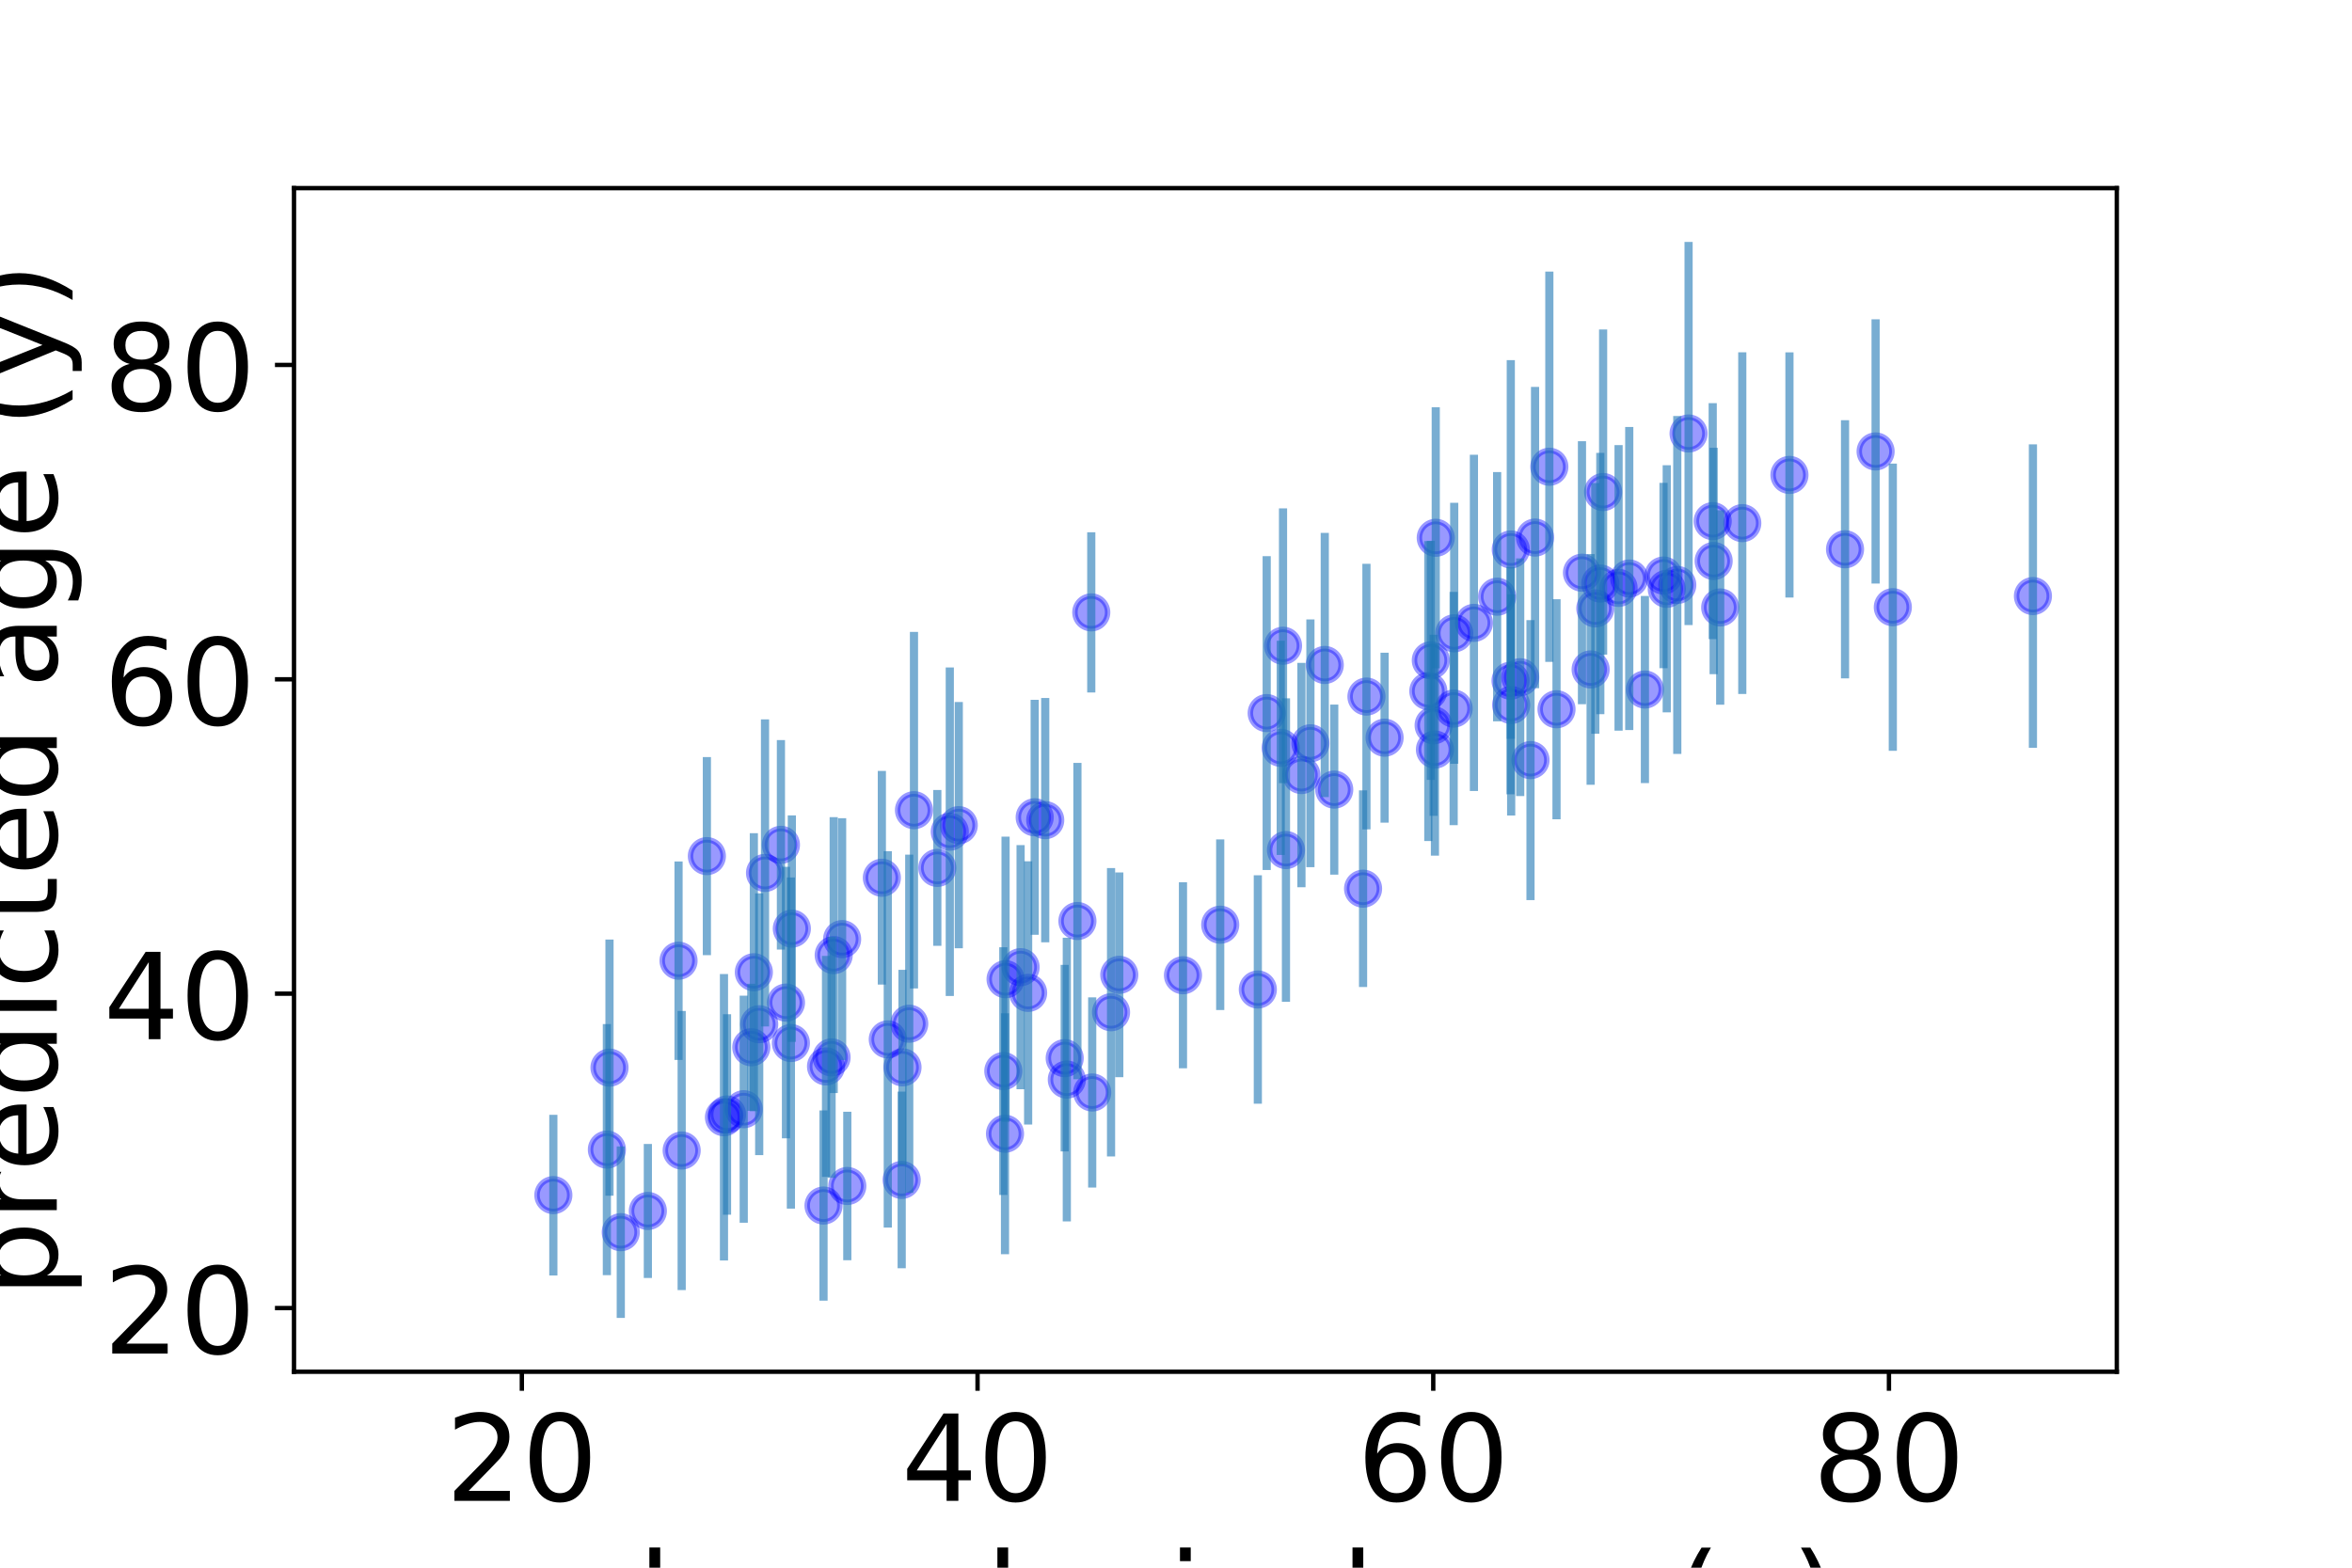 <?xml version="1.0" encoding="utf-8" standalone="no"?>
<!DOCTYPE svg PUBLIC "-//W3C//DTD SVG 1.1//EN"
  "http://www.w3.org/Graphics/SVG/1.1/DTD/svg11.dtd">
<!-- Created with matplotlib (https://matplotlib.org/) -->
<svg height="288pt" version="1.1" viewBox="0 0 432 288" width="432pt" xmlns="http://www.w3.org/2000/svg" xmlns:xlink="http://www.w3.org/1999/xlink">
 <defs>
  <style type="text/css">
*{stroke-linecap:butt;stroke-linejoin:round;}
  </style>
 </defs>
 <g id="figure_1">
  <g id="patch_1">
   <path d="M 0 288 
L 432 288 
L 432 0 
L 0 0 
z
" style="fill:#ffffff;"/>
  </g>
  <g id="axes_1">
   <g id="patch_2">
    <path d="M 54 252 
L 388.8 252 
L 388.8 34.56 
L 54 34.56 
z
" style="fill:#ffffff;"/>
   </g>
   <g id="PathCollection_1">
    <defs>
     <path d="M 0 3 
C 0.796 3 1.559 2.684 2.121 2.121 
C 2.684 1.559 3 0.796 3 0 
C 3 -0.796 2.684 -1.559 2.121 -2.121 
C 1.559 -2.684 0.796 -3 0 -3 
C -0.796 -3 -1.559 -2.684 -2.121 -2.121 
C -2.684 -1.559 -3 -0.796 -3 0 
C -3 0.796 -2.684 1.559 -2.121 2.121 
C -1.559 2.684 -0.796 3 0 3 
z
" id="m2557f4e210" style="stroke:#0000ff;stroke-opacity:0.4;"/>
    </defs>
    <g clip-path="url(#pfa2b921f32)">
     <use style="fill:#0000ff;fill-opacity:0.4;stroke:#0000ff;stroke-opacity:0.4;" x="299.251" xlink:href="#m2557f4e210" y="106.279"/>
     <use style="fill:#0000ff;fill-opacity:0.4;stroke:#0000ff;stroke-opacity:0.4;" x="145.44" xlink:href="#m2557f4e210" y="170.599"/>
     <use style="fill:#0000ff;fill-opacity:0.4;stroke:#0000ff;stroke-opacity:0.4;" x="293.934" xlink:href="#m2557f4e210" y="107.201"/>
     <use style="fill:#0000ff;fill-opacity:0.4;stroke:#0000ff;stroke-opacity:0.4;" x="111.467" xlink:href="#m2557f4e210" y="211.194"/>
     <use style="fill:#0000ff;fill-opacity:0.4;stroke:#0000ff;stroke-opacity:0.4;" x="133.535" xlink:href="#m2557f4e210" y="204.742"/>
     <use style="fill:#0000ff;fill-opacity:0.4;stroke:#0000ff;stroke-opacity:0.4;" x="155.626" xlink:href="#m2557f4e210" y="217.877"/>
     <use style="fill:#0000ff;fill-opacity:0.4;stroke:#0000ff;stroke-opacity:0.4;" x="263.708" xlink:href="#m2557f4e210" y="98.796"/>
     <use style="fill:#0000ff;fill-opacity:0.4;stroke:#0000ff;stroke-opacity:0.4;" x="172.16" xlink:href="#m2557f4e210" y="159.442"/>
     <use style="fill:#0000ff;fill-opacity:0.4;stroke:#0000ff;stroke-opacity:0.4;" x="292.158" xlink:href="#m2557f4e210" y="122.983"/>
     <use style="fill:#0000ff;fill-opacity:0.4;stroke:#0000ff;stroke-opacity:0.4;" x="232.657" xlink:href="#m2557f4e210" y="131.002"/>
     <use style="fill:#0000ff;fill-opacity:0.4;stroke:#0000ff;stroke-opacity:0.4;" x="231.03" xlink:href="#m2557f4e210" y="181.781"/>
     <use style="fill:#0000ff;fill-opacity:0.4;stroke:#0000ff;stroke-opacity:0.4;" x="151.719" xlink:href="#m2557f4e210" y="195.907"/>
     <use style="fill:#0000ff;fill-opacity:0.4;stroke:#0000ff;stroke-opacity:0.4;" x="274.983" xlink:href="#m2557f4e210" y="109.62"/>
     <use style="fill:#0000ff;fill-opacity:0.4;stroke:#0000ff;stroke-opacity:0.4;" x="328.675" xlink:href="#m2557f4e210" y="87.25"/>
     <use style="fill:#0000ff;fill-opacity:0.4;stroke:#0000ff;stroke-opacity:0.4;" x="190.045" xlink:href="#m2557f4e210" y="150.146"/>
     <use style="fill:#0000ff;fill-opacity:0.4;stroke:#0000ff;stroke-opacity:0.4;" x="200.61" xlink:href="#m2557f4e210" y="200.7"/>
     <use style="fill:#0000ff;fill-opacity:0.4;stroke:#0000ff;stroke-opacity:0.4;" x="176.101" xlink:href="#m2557f4e210" y="151.589"/>
     <use style="fill:#0000ff;fill-opacity:0.4;stroke:#0000ff;stroke-opacity:0.4;" x="187.456" xlink:href="#m2557f4e210" y="177.677"/>
     <use style="fill:#0000ff;fill-opacity:0.4;stroke:#0000ff;stroke-opacity:0.4;" x="125.205" xlink:href="#m2557f4e210" y="211.362"/>
     <use style="fill:#0000ff;fill-opacity:0.4;stroke:#0000ff;stroke-opacity:0.4;" x="297.291" xlink:href="#m2557f4e210" y="108"/>
     <use style="fill:#0000ff;fill-opacity:0.4;stroke:#0000ff;stroke-opacity:0.4;" x="314.753" xlink:href="#m2557f4e210" y="103.06"/>
     <use style="fill:#0000ff;fill-opacity:0.4;stroke:#0000ff;stroke-opacity:0.4;" x="285.891" xlink:href="#m2557f4e210" y="130.297"/>
     <use style="fill:#0000ff;fill-opacity:0.4;stroke:#0000ff;stroke-opacity:0.4;" x="262.345" xlink:href="#m2557f4e210" y="126.96"/>
     <use style="fill:#0000ff;fill-opacity:0.4;stroke:#0000ff;stroke-opacity:0.4;" x="132.974" xlink:href="#m2557f4e210" y="205.252"/>
     <use style="fill:#0000ff;fill-opacity:0.4;stroke:#0000ff;stroke-opacity:0.4;" x="284.573" xlink:href="#m2557f4e210" y="85.745"/>
     <use style="fill:#0000ff;fill-opacity:0.4;stroke:#0000ff;stroke-opacity:0.4;" x="138.462" xlink:href="#m2557f4e210" y="178.61"/>
     <use style="fill:#0000ff;fill-opacity:0.4;stroke:#0000ff;stroke-opacity:0.4;" x="111.948" xlink:href="#m2557f4e210" y="196.135"/>
     <use style="fill:#0000ff;fill-opacity:0.4;stroke:#0000ff;stroke-opacity:0.4;" x="277.446" xlink:href="#m2557f4e210" y="125.052"/>
     <use style="fill:#0000ff;fill-opacity:0.4;stroke:#0000ff;stroke-opacity:0.4;" x="188.842" xlink:href="#m2557f4e210" y="182.404"/>
     <use style="fill:#0000ff;fill-opacity:0.4;stroke:#0000ff;stroke-opacity:0.4;" x="279.222" xlink:href="#m2557f4e210" y="124.416"/>
     <use style="fill:#0000ff;fill-opacity:0.4;stroke:#0000ff;stroke-opacity:0.4;" x="114.022" xlink:href="#m2557f4e210" y="226.365"/>
     <use style="fill:#0000ff;fill-opacity:0.4;stroke:#0000ff;stroke-opacity:0.4;" x="263.559" xlink:href="#m2557f4e210" y="137.703"/>
     <use style="fill:#0000ff;fill-opacity:0.4;stroke:#0000ff;stroke-opacity:0.4;" x="205.582" xlink:href="#m2557f4e210" y="179.088"/>
     <use style="fill:#0000ff;fill-opacity:0.4;stroke:#0000ff;stroke-opacity:0.4;" x="315.956" xlink:href="#m2557f4e210" y="111.596"/>
     <use style="fill:#0000ff;fill-opacity:0.4;stroke:#0000ff;stroke-opacity:0.4;" x="184.282" xlink:href="#m2557f4e210" y="196.769"/>
     <use style="fill:#0000ff;fill-opacity:0.4;stroke:#0000ff;stroke-opacity:0.4;" x="239.039" xlink:href="#m2557f4e210" y="142.385"/>
     <use style="fill:#0000ff;fill-opacity:0.4;stroke:#0000ff;stroke-opacity:0.4;" x="165.617" xlink:href="#m2557f4e210" y="216.768"/>
     <use style="fill:#0000ff;fill-opacity:0.4;stroke:#0000ff;stroke-opacity:0.4;" x="143.435" xlink:href="#m2557f4e210" y="155.205"/>
     <use style="fill:#0000ff;fill-opacity:0.4;stroke:#0000ff;stroke-opacity:0.4;" x="344.498" xlink:href="#m2557f4e210" y="82.933"/>
     <use style="fill:#0000ff;fill-opacity:0.4;stroke:#0000ff;stroke-opacity:0.4;" x="153.128" xlink:href="#m2557f4e210" y="175.462"/>
     <use style="fill:#0000ff;fill-opacity:0.4;stroke:#0000ff;stroke-opacity:0.4;" x="140.513" xlink:href="#m2557f4e210" y="160.366"/>
     <use style="fill:#0000ff;fill-opacity:0.4;stroke:#0000ff;stroke-opacity:0.4;" x="136.606" xlink:href="#m2557f4e210" y="203.772"/>
     <use style="fill:#0000ff;fill-opacity:0.4;stroke:#0000ff;stroke-opacity:0.4;" x="308.073" xlink:href="#m2557f4e210" y="107.462"/>
     <use style="fill:#0000ff;fill-opacity:0.4;stroke:#0000ff;stroke-opacity:0.4;" x="266.997" xlink:href="#m2557f4e210" y="130.169"/>
     <use style="fill:#0000ff;fill-opacity:0.4;stroke:#0000ff;stroke-opacity:0.4;" x="139.447" xlink:href="#m2557f4e210" y="188.161"/>
     <use style="fill:#0000ff;fill-opacity:0.4;stroke:#0000ff;stroke-opacity:0.4;" x="262.803" xlink:href="#m2557f4e210" y="121.31"/>
     <use style="fill:#0000ff;fill-opacity:0.4;stroke:#0000ff;stroke-opacity:0.4;" x="240.689" xlink:href="#m2557f4e210" y="136.55"/>
     <use style="fill:#0000ff;fill-opacity:0.4;stroke:#0000ff;stroke-opacity:0.4;" x="200.438" xlink:href="#m2557f4e210" y="112.499"/>
     <use style="fill:#0000ff;fill-opacity:0.4;stroke:#0000ff;stroke-opacity:0.4;" x="320.012" xlink:href="#m2557f4e210" y="96.103"/>
     <use style="fill:#0000ff;fill-opacity:0.4;stroke:#0000ff;stroke-opacity:0.4;" x="165.766" xlink:href="#m2557f4e210" y="196.083"/>
     <use style="fill:#0000ff;fill-opacity:0.4;stroke:#0000ff;stroke-opacity:0.4;" x="184.591" xlink:href="#m2557f4e210" y="208.282"/>
     <use style="fill:#0000ff;fill-opacity:0.4;stroke:#0000ff;stroke-opacity:0.4;" x="306.137" xlink:href="#m2557f4e210" y="108.171"/>
     <use style="fill:#0000ff;fill-opacity:0.4;stroke:#0000ff;stroke-opacity:0.4;" x="267.1" xlink:href="#m2557f4e210" y="116.343"/>
     <use style="fill:#0000ff;fill-opacity:0.4;stroke:#0000ff;stroke-opacity:0.4;" x="254.313" xlink:href="#m2557f4e210" y="135.52"/>
     <use style="fill:#0000ff;fill-opacity:0.4;stroke:#0000ff;stroke-opacity:0.4;" x="277.561" xlink:href="#m2557f4e210" y="129.512"/>
     <use style="fill:#0000ff;fill-opacity:0.4;stroke:#0000ff;stroke-opacity:0.4;" x="250.979" xlink:href="#m2557f4e210" y="127.967"/>
     <use style="fill:#0000ff;fill-opacity:0.4;stroke:#0000ff;stroke-opacity:0.4;" x="217.281" xlink:href="#m2557f4e210" y="179.162"/>
     <use style="fill:#0000ff;fill-opacity:0.4;stroke:#0000ff;stroke-opacity:0.4;" x="191.982" xlink:href="#m2557f4e210" y="150.669"/>
     <use style="fill:#0000ff;fill-opacity:0.4;stroke:#0000ff;stroke-opacity:0.4;" x="338.884" xlink:href="#m2557f4e210" y="100.908"/>
     <use style="fill:#0000ff;fill-opacity:0.4;stroke:#0000ff;stroke-opacity:0.4;" x="163.062" xlink:href="#m2557f4e210" y="190.946"/>
     <use style="fill:#0000ff;fill-opacity:0.4;stroke:#0000ff;stroke-opacity:0.4;" x="245.066" xlink:href="#m2557f4e210" y="145.057"/>
     <use style="fill:#0000ff;fill-opacity:0.4;stroke:#0000ff;stroke-opacity:0.4;" x="195.946" xlink:href="#m2557f4e210" y="198.33"/>
     <use style="fill:#0000ff;fill-opacity:0.4;stroke:#0000ff;stroke-opacity:0.4;" x="124.632" xlink:href="#m2557f4e210" y="176.493"/>
     <use style="fill:#0000ff;fill-opacity:0.4;stroke:#0000ff;stroke-opacity:0.4;" x="174.451" xlink:href="#m2557f4e210" y="152.791"/>
     <use style="fill:#0000ff;fill-opacity:0.4;stroke:#0000ff;stroke-opacity:0.4;" x="235.235" xlink:href="#m2557f4e210" y="137.386"/>
     <use style="fill:#0000ff;fill-opacity:0.4;stroke:#0000ff;stroke-opacity:0.4;" x="167.004" xlink:href="#m2557f4e210" y="188.067"/>
     <use style="fill:#0000ff;fill-opacity:0.4;stroke:#0000ff;stroke-opacity:0.4;" x="161.974" xlink:href="#m2557f4e210" y="161.251"/>
     <use style="fill:#0000ff;fill-opacity:0.4;stroke:#0000ff;stroke-opacity:0.4;" x="101.636" xlink:href="#m2557f4e210" y="219.554"/>
     <use style="fill:#0000ff;fill-opacity:0.4;stroke:#0000ff;stroke-opacity:0.4;" x="195.557" xlink:href="#m2557f4e210" y="194.39"/>
     <use style="fill:#0000ff;fill-opacity:0.4;stroke:#0000ff;stroke-opacity:0.4;" x="118.995" xlink:href="#m2557f4e210" y="222.467"/>
     <use style="fill:#0000ff;fill-opacity:0.4;stroke:#0000ff;stroke-opacity:0.4;" x="281.113" xlink:href="#m2557f4e210" y="139.638"/>
     <use style="fill:#0000ff;fill-opacity:0.4;stroke:#0000ff;stroke-opacity:0.4;" x="129.834" xlink:href="#m2557f4e210" y="157.277"/>
     <use style="fill:#0000ff;fill-opacity:0.4;stroke:#0000ff;stroke-opacity:0.4;" x="302.127" xlink:href="#m2557f4e210" y="126.673"/>
     <use style="fill:#0000ff;fill-opacity:0.4;stroke:#0000ff;stroke-opacity:0.4;" x="243.325" xlink:href="#m2557f4e210" y="122.16"/>
     <use style="fill:#0000ff;fill-opacity:0.4;stroke:#0000ff;stroke-opacity:0.4;" x="204.07" xlink:href="#m2557f4e210" y="185.957"/>
     <use style="fill:#0000ff;fill-opacity:0.4;stroke:#0000ff;stroke-opacity:0.4;" x="314.581" xlink:href="#m2557f4e210" y="95.738"/>
     <use style="fill:#0000ff;fill-opacity:0.4;stroke:#0000ff;stroke-opacity:0.4;" x="152.739" xlink:href="#m2557f4e210" y="194.255"/>
     <use style="fill:#0000ff;fill-opacity:0.4;stroke:#0000ff;stroke-opacity:0.4;" x="310.147" xlink:href="#m2557f4e210" y="79.636"/>
     <use style="fill:#0000ff;fill-opacity:0.4;stroke:#0000ff;stroke-opacity:0.4;" x="151.26" xlink:href="#m2557f4e210" y="221.473"/>
     <use style="fill:#0000ff;fill-opacity:0.4;stroke:#0000ff;stroke-opacity:0.4;" x="154.675" xlink:href="#m2557f4e210" y="172.525"/>
     <use style="fill:#0000ff;fill-opacity:0.4;stroke:#0000ff;stroke-opacity:0.4;" x="373.395" xlink:href="#m2557f4e210" y="109.502"/>
     <use style="fill:#0000ff;fill-opacity:0.4;stroke:#0000ff;stroke-opacity:0.4;" x="144.363" xlink:href="#m2557f4e210" y="184.187"/>
     <use style="fill:#0000ff;fill-opacity:0.4;stroke:#0000ff;stroke-opacity:0.4;" x="184.695" xlink:href="#m2557f4e210" y="179.89"/>
     <use style="fill:#0000ff;fill-opacity:0.4;stroke:#0000ff;stroke-opacity:0.4;" x="145.268" xlink:href="#m2557f4e210" y="191.614"/>
     <use style="fill:#0000ff;fill-opacity:0.4;stroke:#0000ff;stroke-opacity:0.4;" x="197.894" xlink:href="#m2557f4e210" y="169.202"/>
     <use style="fill:#0000ff;fill-opacity:0.4;stroke:#0000ff;stroke-opacity:0.4;" x="137.992" xlink:href="#m2557f4e210" y="192.392"/>
     <use style="fill:#0000ff;fill-opacity:0.4;stroke:#0000ff;stroke-opacity:0.4;" x="167.874" xlink:href="#m2557f4e210" y="148.839"/>
     <use style="fill:#0000ff;fill-opacity:0.4;stroke:#0000ff;stroke-opacity:0.4;" x="290.566" xlink:href="#m2557f4e210" y="105.214"/>
     <use style="fill:#0000ff;fill-opacity:0.4;stroke:#0000ff;stroke-opacity:0.4;" x="224.121" xlink:href="#m2557f4e210" y="169.878"/>
     <use style="fill:#0000ff;fill-opacity:0.4;stroke:#0000ff;stroke-opacity:0.4;" x="277.492" xlink:href="#m2557f4e210" y="100.944"/>
     <use style="fill:#0000ff;fill-opacity:0.4;stroke:#0000ff;stroke-opacity:0.4;" x="235.659" xlink:href="#m2557f4e210" y="118.629"/>
     <use style="fill:#0000ff;fill-opacity:0.4;stroke:#0000ff;stroke-opacity:0.4;" x="281.949" xlink:href="#m2557f4e210" y="98.757"/>
     <use style="fill:#0000ff;fill-opacity:0.4;stroke:#0000ff;stroke-opacity:0.4;" x="270.721" xlink:href="#m2557f4e210" y="114.428"/>
     <use style="fill:#0000ff;fill-opacity:0.4;stroke:#0000ff;stroke-opacity:0.4;" x="263.319" xlink:href="#m2557f4e210" y="133.242"/>
     <use style="fill:#0000ff;fill-opacity:0.4;stroke:#0000ff;stroke-opacity:0.4;" x="250.36" xlink:href="#m2557f4e210" y="163.258"/>
     <use style="fill:#0000ff;fill-opacity:0.4;stroke:#0000ff;stroke-opacity:0.4;" x="305.541" xlink:href="#m2557f4e210" y="105.733"/>
     <use style="fill:#0000ff;fill-opacity:0.4;stroke:#0000ff;stroke-opacity:0.4;" x="294.45" xlink:href="#m2557f4e210" y="90.392"/>
     <use style="fill:#0000ff;fill-opacity:0.4;stroke:#0000ff;stroke-opacity:0.4;" x="347.66" xlink:href="#m2557f4e210" y="111.549"/>
     <use style="fill:#0000ff;fill-opacity:0.4;stroke:#0000ff;stroke-opacity:0.4;" x="236.198" xlink:href="#m2557f4e210" y="156.164"/>
     <use style="fill:#0000ff;fill-opacity:0.4;stroke:#0000ff;stroke-opacity:0.4;" x="293.018" xlink:href="#m2557f4e210" y="111.77"/>
    </g>
   </g>
   <g id="matplotlib.axis_1">
    <g id="xtick_1">
     <g id="line2d_1">
      <defs>
       <path d="M 0 0 
L 0 3.5 
" id="ma2d2208d4f" style="stroke:#000000;stroke-width:0.8;"/>
      </defs>
      <g>
       <use style="stroke:#000000;stroke-width:0.8;" x="95.85" xlink:href="#ma2d2208d4f" y="252"/>
      </g>
     </g>
     <g id="text_1">
      <!-- 20 -->
      <defs>
       <path d="M 19.188 8.297 
L 53.609 8.297 
L 53.609 0 
L 7.328 0 
L 7.328 8.297 
Q 12.938 14.109 22.625 23.891 
Q 32.328 33.688 34.812 36.531 
Q 39.547 41.844 41.422 45.531 
Q 43.312 49.219 43.312 52.781 
Q 43.312 58.594 39.234 62.25 
Q 35.156 65.922 28.609 65.922 
Q 23.969 65.922 18.812 64.312 
Q 13.672 62.703 7.812 59.422 
L 7.812 69.391 
Q 13.766 71.781 18.938 73 
Q 24.125 74.219 28.422 74.219 
Q 39.75 74.219 46.484 68.547 
Q 53.219 62.891 53.219 53.422 
Q 53.219 48.922 51.531 44.891 
Q 49.859 40.875 45.406 35.406 
Q 44.188 33.984 37.641 27.219 
Q 31.109 20.453 19.188 8.297 
z
" id="DejaVuSans-50"/>
       <path d="M 31.781 66.406 
Q 24.172 66.406 20.328 58.906 
Q 16.5 51.422 16.5 36.375 
Q 16.5 21.391 20.328 13.891 
Q 24.172 6.391 31.781 6.391 
Q 39.453 6.391 43.281 13.891 
Q 47.125 21.391 47.125 36.375 
Q 47.125 51.422 43.281 58.906 
Q 39.453 66.406 31.781 66.406 
z
M 31.781 74.219 
Q 44.047 74.219 50.516 64.516 
Q 56.984 54.828 56.984 36.375 
Q 56.984 17.969 50.516 8.266 
Q 44.047 -1.422 31.781 -1.422 
Q 19.531 -1.422 13.062 8.266 
Q 6.594 17.969 6.594 36.375 
Q 6.594 54.828 13.062 64.516 
Q 19.531 74.219 31.781 74.219 
z
" id="DejaVuSans-48"/>
      </defs>
      <g transform="translate(81.853 275.717)scale(0.22 -0.22)">
       <use xlink:href="#DejaVuSans-50"/>
       <use x="63.623" xlink:href="#DejaVuSans-48"/>
      </g>
     </g>
    </g>
    <g id="xtick_2">
     <g id="line2d_2">
      <g>
       <use style="stroke:#000000;stroke-width:0.8;" x="179.55" xlink:href="#ma2d2208d4f" y="252"/>
      </g>
     </g>
     <g id="text_2">
      <!-- 40 -->
      <defs>
       <path d="M 37.797 64.312 
L 12.891 25.391 
L 37.797 25.391 
z
M 35.203 72.906 
L 47.609 72.906 
L 47.609 25.391 
L 58.016 25.391 
L 58.016 17.188 
L 47.609 17.188 
L 47.609 0 
L 37.797 0 
L 37.797 17.188 
L 4.891 17.188 
L 4.891 26.703 
z
" id="DejaVuSans-52"/>
      </defs>
      <g transform="translate(165.553 275.717)scale(0.22 -0.22)">
       <use xlink:href="#DejaVuSans-52"/>
       <use x="63.623" xlink:href="#DejaVuSans-48"/>
      </g>
     </g>
    </g>
    <g id="xtick_3">
     <g id="line2d_3">
      <g>
       <use style="stroke:#000000;stroke-width:0.8;" x="263.25" xlink:href="#ma2d2208d4f" y="252"/>
      </g>
     </g>
     <g id="text_3">
      <!-- 60 -->
      <defs>
       <path d="M 33.016 40.375 
Q 26.375 40.375 22.484 35.828 
Q 18.609 31.297 18.609 23.391 
Q 18.609 15.531 22.484 10.953 
Q 26.375 6.391 33.016 6.391 
Q 39.656 6.391 43.531 10.953 
Q 47.406 15.531 47.406 23.391 
Q 47.406 31.297 43.531 35.828 
Q 39.656 40.375 33.016 40.375 
z
M 52.594 71.297 
L 52.594 62.312 
Q 48.875 64.062 45.094 64.984 
Q 41.312 65.922 37.594 65.922 
Q 27.828 65.922 22.672 59.328 
Q 17.531 52.734 16.797 39.406 
Q 19.672 43.656 24.016 45.922 
Q 28.375 48.188 33.594 48.188 
Q 44.578 48.188 50.953 41.516 
Q 57.328 34.859 57.328 23.391 
Q 57.328 12.156 50.688 5.359 
Q 44.047 -1.422 33.016 -1.422 
Q 20.359 -1.422 13.672 8.266 
Q 6.984 17.969 6.984 36.375 
Q 6.984 53.656 15.188 63.938 
Q 23.391 74.219 37.203 74.219 
Q 40.922 74.219 44.703 73.484 
Q 48.484 72.75 52.594 71.297 
z
" id="DejaVuSans-54"/>
      </defs>
      <g transform="translate(249.252 275.717)scale(0.22 -0.22)">
       <use xlink:href="#DejaVuSans-54"/>
       <use x="63.623" xlink:href="#DejaVuSans-48"/>
      </g>
     </g>
    </g>
    <g id="xtick_4">
     <g id="line2d_4">
      <g>
       <use style="stroke:#000000;stroke-width:0.8;" x="346.95" xlink:href="#ma2d2208d4f" y="252"/>
      </g>
     </g>
     <g id="text_4">
      <!-- 80 -->
      <defs>
       <path d="M 31.781 34.625 
Q 24.75 34.625 20.719 30.859 
Q 16.703 27.094 16.703 20.516 
Q 16.703 13.922 20.719 10.156 
Q 24.75 6.391 31.781 6.391 
Q 38.812 6.391 42.859 10.172 
Q 46.922 13.969 46.922 20.516 
Q 46.922 27.094 42.891 30.859 
Q 38.875 34.625 31.781 34.625 
z
M 21.922 38.812 
Q 15.578 40.375 12.031 44.719 
Q 8.5 49.078 8.5 55.328 
Q 8.5 64.062 14.719 69.141 
Q 20.953 74.219 31.781 74.219 
Q 42.672 74.219 48.875 69.141 
Q 55.078 64.062 55.078 55.328 
Q 55.078 49.078 51.531 44.719 
Q 48 40.375 41.703 38.812 
Q 48.828 37.156 52.797 32.312 
Q 56.781 27.484 56.781 20.516 
Q 56.781 9.906 50.312 4.234 
Q 43.844 -1.422 31.781 -1.422 
Q 19.734 -1.422 13.25 4.234 
Q 6.781 9.906 6.781 20.516 
Q 6.781 27.484 10.781 32.312 
Q 14.797 37.156 21.922 38.812 
z
M 18.312 54.391 
Q 18.312 48.734 21.844 45.562 
Q 25.391 42.391 31.781 42.391 
Q 38.141 42.391 41.719 45.562 
Q 45.312 48.734 45.312 54.391 
Q 45.312 60.062 41.719 63.234 
Q 38.141 66.406 31.781 66.406 
Q 25.391 66.406 21.844 63.234 
Q 18.312 60.062 18.312 54.391 
z
" id="DejaVuSans-56"/>
      </defs>
      <g transform="translate(332.952 275.717)scale(0.22 -0.22)">
       <use xlink:href="#DejaVuSans-56"/>
       <use x="63.623" xlink:href="#DejaVuSans-48"/>
      </g>
     </g>
    </g>
    <g id="text_5">
     <!-- chronological age (y) -->
     <defs>
      <path d="M 48.781 52.594 
L 48.781 44.188 
Q 44.969 46.297 41.141 47.344 
Q 37.312 48.391 33.406 48.391 
Q 24.656 48.391 19.812 42.844 
Q 14.984 37.312 14.984 27.297 
Q 14.984 17.281 19.812 11.734 
Q 24.656 6.203 33.406 6.203 
Q 37.312 6.203 41.141 7.25 
Q 44.969 8.297 48.781 10.406 
L 48.781 2.094 
Q 45.016 0.344 40.984 -0.531 
Q 36.969 -1.422 32.422 -1.422 
Q 20.062 -1.422 12.781 6.344 
Q 5.516 14.109 5.516 27.297 
Q 5.516 40.672 12.859 48.328 
Q 20.219 56 33.016 56 
Q 37.156 56 41.109 55.141 
Q 45.062 54.297 48.781 52.594 
z
" id="DejaVuSans-99"/>
      <path d="M 54.891 33.016 
L 54.891 0 
L 45.906 0 
L 45.906 32.719 
Q 45.906 40.484 42.875 44.328 
Q 39.844 48.188 33.797 48.188 
Q 26.516 48.188 22.312 43.547 
Q 18.109 38.922 18.109 30.906 
L 18.109 0 
L 9.078 0 
L 9.078 75.984 
L 18.109 75.984 
L 18.109 46.188 
Q 21.344 51.125 25.703 53.562 
Q 30.078 56 35.797 56 
Q 45.219 56 50.047 50.172 
Q 54.891 44.344 54.891 33.016 
z
" id="DejaVuSans-104"/>
      <path d="M 41.109 46.297 
Q 39.594 47.172 37.812 47.578 
Q 36.031 48 33.891 48 
Q 26.266 48 22.188 43.047 
Q 18.109 38.094 18.109 28.812 
L 18.109 0 
L 9.078 0 
L 9.078 54.688 
L 18.109 54.688 
L 18.109 46.188 
Q 20.953 51.172 25.484 53.578 
Q 30.031 56 36.531 56 
Q 37.453 56 38.578 55.875 
Q 39.703 55.766 41.062 55.516 
z
" id="DejaVuSans-114"/>
      <path d="M 30.609 48.391 
Q 23.391 48.391 19.188 42.75 
Q 14.984 37.109 14.984 27.297 
Q 14.984 17.484 19.156 11.844 
Q 23.344 6.203 30.609 6.203 
Q 37.797 6.203 41.984 11.859 
Q 46.188 17.531 46.188 27.297 
Q 46.188 37.016 41.984 42.703 
Q 37.797 48.391 30.609 48.391 
z
M 30.609 56 
Q 42.328 56 49.016 48.375 
Q 55.719 40.766 55.719 27.297 
Q 55.719 13.875 49.016 6.219 
Q 42.328 -1.422 30.609 -1.422 
Q 18.844 -1.422 12.172 6.219 
Q 5.516 13.875 5.516 27.297 
Q 5.516 40.766 12.172 48.375 
Q 18.844 56 30.609 56 
z
" id="DejaVuSans-111"/>
      <path d="M 54.891 33.016 
L 54.891 0 
L 45.906 0 
L 45.906 32.719 
Q 45.906 40.484 42.875 44.328 
Q 39.844 48.188 33.797 48.188 
Q 26.516 48.188 22.312 43.547 
Q 18.109 38.922 18.109 30.906 
L 18.109 0 
L 9.078 0 
L 9.078 54.688 
L 18.109 54.688 
L 18.109 46.188 
Q 21.344 51.125 25.703 53.562 
Q 30.078 56 35.797 56 
Q 45.219 56 50.047 50.172 
Q 54.891 44.344 54.891 33.016 
z
" id="DejaVuSans-110"/>
      <path d="M 9.422 75.984 
L 18.406 75.984 
L 18.406 0 
L 9.422 0 
z
" id="DejaVuSans-108"/>
      <path d="M 45.406 27.984 
Q 45.406 37.75 41.375 43.109 
Q 37.359 48.484 30.078 48.484 
Q 22.859 48.484 18.828 43.109 
Q 14.797 37.75 14.797 27.984 
Q 14.797 18.266 18.828 12.891 
Q 22.859 7.516 30.078 7.516 
Q 37.359 7.516 41.375 12.891 
Q 45.406 18.266 45.406 27.984 
z
M 54.391 6.781 
Q 54.391 -7.172 48.188 -13.984 
Q 42 -20.797 29.203 -20.797 
Q 24.469 -20.797 20.266 -20.094 
Q 16.062 -19.391 12.109 -17.922 
L 12.109 -9.188 
Q 16.062 -11.328 19.922 -12.344 
Q 23.781 -13.375 27.781 -13.375 
Q 36.625 -13.375 41.016 -8.766 
Q 45.406 -4.156 45.406 5.172 
L 45.406 9.625 
Q 42.625 4.781 38.281 2.391 
Q 33.938 0 27.875 0 
Q 17.828 0 11.672 7.656 
Q 5.516 15.328 5.516 27.984 
Q 5.516 40.672 11.672 48.328 
Q 17.828 56 27.875 56 
Q 33.938 56 38.281 53.609 
Q 42.625 51.219 45.406 46.391 
L 45.406 54.688 
L 54.391 54.688 
z
" id="DejaVuSans-103"/>
      <path d="M 9.422 54.688 
L 18.406 54.688 
L 18.406 0 
L 9.422 0 
z
M 9.422 75.984 
L 18.406 75.984 
L 18.406 64.594 
L 9.422 64.594 
z
" id="DejaVuSans-105"/>
      <path d="M 34.281 27.484 
Q 23.391 27.484 19.188 25 
Q 14.984 22.516 14.984 16.5 
Q 14.984 11.719 18.141 8.906 
Q 21.297 6.109 26.703 6.109 
Q 34.188 6.109 38.703 11.406 
Q 43.219 16.703 43.219 25.484 
L 43.219 27.484 
z
M 52.203 31.203 
L 52.203 0 
L 43.219 0 
L 43.219 8.297 
Q 40.141 3.328 35.547 0.953 
Q 30.953 -1.422 24.312 -1.422 
Q 15.922 -1.422 10.953 3.297 
Q 6 8.016 6 15.922 
Q 6 25.141 12.172 29.828 
Q 18.359 34.516 30.609 34.516 
L 43.219 34.516 
L 43.219 35.406 
Q 43.219 41.609 39.141 45 
Q 35.062 48.391 27.688 48.391 
Q 23 48.391 18.547 47.266 
Q 14.109 46.141 10.016 43.891 
L 10.016 52.203 
Q 14.938 54.109 19.578 55.047 
Q 24.219 56 28.609 56 
Q 40.484 56 46.344 49.844 
Q 52.203 43.703 52.203 31.203 
z
" id="DejaVuSans-97"/>
      <path id="DejaVuSans-32"/>
      <path d="M 56.203 29.594 
L 56.203 25.203 
L 14.891 25.203 
Q 15.484 15.922 20.484 11.062 
Q 25.484 6.203 34.422 6.203 
Q 39.594 6.203 44.453 7.469 
Q 49.312 8.734 54.109 11.281 
L 54.109 2.781 
Q 49.266 0.734 44.188 -0.344 
Q 39.109 -1.422 33.891 -1.422 
Q 20.797 -1.422 13.156 6.188 
Q 5.516 13.812 5.516 26.812 
Q 5.516 40.234 12.766 48.109 
Q 20.016 56 32.328 56 
Q 43.359 56 49.781 48.891 
Q 56.203 41.797 56.203 29.594 
z
M 47.219 32.234 
Q 47.125 39.594 43.094 43.984 
Q 39.062 48.391 32.422 48.391 
Q 24.906 48.391 20.391 44.141 
Q 15.875 39.891 15.188 32.172 
z
" id="DejaVuSans-101"/>
      <path d="M 31 75.875 
Q 24.469 64.656 21.281 53.656 
Q 18.109 42.672 18.109 31.391 
Q 18.109 20.125 21.312 9.062 
Q 24.516 -2 31 -13.188 
L 23.188 -13.188 
Q 15.875 -1.703 12.234 9.375 
Q 8.594 20.453 8.594 31.391 
Q 8.594 42.281 12.203 53.312 
Q 15.828 64.359 23.188 75.875 
z
" id="DejaVuSans-40"/>
      <path d="M 32.172 -5.078 
Q 28.375 -14.844 24.75 -17.812 
Q 21.141 -20.797 15.094 -20.797 
L 7.906 -20.797 
L 7.906 -13.281 
L 13.188 -13.281 
Q 16.891 -13.281 18.938 -11.516 
Q 21 -9.766 23.484 -3.219 
L 25.094 0.875 
L 2.984 54.688 
L 12.5 54.688 
L 29.594 11.922 
L 46.688 54.688 
L 56.203 54.688 
z
" id="DejaVuSans-121"/>
      <path d="M 8.016 75.875 
L 15.828 75.875 
Q 23.141 64.359 26.781 53.312 
Q 30.422 42.281 30.422 31.391 
Q 30.422 20.453 26.781 9.375 
Q 23.141 -1.703 15.828 -13.188 
L 8.016 -13.188 
Q 14.5 -2 17.703 9.062 
Q 20.906 20.125 20.906 31.391 
Q 20.906 42.672 17.703 53.656 
Q 14.5 64.656 8.016 75.875 
z
" id="DejaVuSans-41"/>
     </defs>
     <g transform="translate(105.18 301.008)scale(0.22 -0.22)">
      <use xlink:href="#DejaVuSans-99"/>
      <use x="54.98" xlink:href="#DejaVuSans-104"/>
      <use x="118.359" xlink:href="#DejaVuSans-114"/>
      <use x="159.441" xlink:href="#DejaVuSans-111"/>
      <use x="220.623" xlink:href="#DejaVuSans-110"/>
      <use x="284.002" xlink:href="#DejaVuSans-111"/>
      <use x="345.184" xlink:href="#DejaVuSans-108"/>
      <use x="372.967" xlink:href="#DejaVuSans-111"/>
      <use x="434.148" xlink:href="#DejaVuSans-103"/>
      <use x="497.625" xlink:href="#DejaVuSans-105"/>
      <use x="525.408" xlink:href="#DejaVuSans-99"/>
      <use x="580.389" xlink:href="#DejaVuSans-97"/>
      <use x="641.668" xlink:href="#DejaVuSans-108"/>
      <use x="669.451" xlink:href="#DejaVuSans-32"/>
      <use x="701.238" xlink:href="#DejaVuSans-97"/>
      <use x="762.518" xlink:href="#DejaVuSans-103"/>
      <use x="825.994" xlink:href="#DejaVuSans-101"/>
      <use x="887.518" xlink:href="#DejaVuSans-32"/>
      <use x="919.305" xlink:href="#DejaVuSans-40"/>
      <use x="958.318" xlink:href="#DejaVuSans-121"/>
      <use x="1017.498" xlink:href="#DejaVuSans-41"/>
     </g>
    </g>
   </g>
   <g id="matplotlib.axis_2">
    <g id="ytick_1">
     <g id="line2d_5">
      <defs>
       <path d="M 0 0 
L -3.5 0 
" id="m931a1b2c18" style="stroke:#000000;stroke-width:0.8;"/>
      </defs>
      <g>
       <use style="stroke:#000000;stroke-width:0.8;" x="54" xlink:href="#m931a1b2c18" y="240.302"/>
      </g>
     </g>
     <g id="text_6">
      <!-- 20 -->
      <g transform="translate(19.005 248.66)scale(0.22 -0.22)">
       <use xlink:href="#DejaVuSans-50"/>
       <use x="63.623" xlink:href="#DejaVuSans-48"/>
      </g>
     </g>
    </g>
    <g id="ytick_2">
     <g id="line2d_6">
      <g>
       <use style="stroke:#000000;stroke-width:0.8;" x="54" xlink:href="#m931a1b2c18" y="182.548"/>
      </g>
     </g>
     <g id="text_7">
      <!-- 40 -->
      <g transform="translate(19.005 190.906)scale(0.22 -0.22)">
       <use xlink:href="#DejaVuSans-52"/>
       <use x="63.623" xlink:href="#DejaVuSans-48"/>
      </g>
     </g>
    </g>
    <g id="ytick_3">
     <g id="line2d_7">
      <g>
       <use style="stroke:#000000;stroke-width:0.8;" x="54" xlink:href="#m931a1b2c18" y="124.794"/>
      </g>
     </g>
     <g id="text_8">
      <!-- 60 -->
      <g transform="translate(19.005 133.153)scale(0.22 -0.22)">
       <use xlink:href="#DejaVuSans-54"/>
       <use x="63.623" xlink:href="#DejaVuSans-48"/>
      </g>
     </g>
    </g>
    <g id="ytick_4">
     <g id="line2d_8">
      <g>
       <use style="stroke:#000000;stroke-width:0.8;" x="54" xlink:href="#m931a1b2c18" y="67.041"/>
      </g>
     </g>
     <g id="text_9">
      <!-- 80 -->
      <g transform="translate(19.005 75.399)scale(0.22 -0.22)">
       <use xlink:href="#DejaVuSans-56"/>
       <use x="63.623" xlink:href="#DejaVuSans-48"/>
      </g>
     </g>
    </g>
    <g id="text_10">
     <!-- predicted age (y) -->
     <defs>
      <path d="M 18.109 8.203 
L 18.109 -20.797 
L 9.078 -20.797 
L 9.078 54.688 
L 18.109 54.688 
L 18.109 46.391 
Q 20.953 51.266 25.266 53.625 
Q 29.594 56 35.594 56 
Q 45.562 56 51.781 48.094 
Q 58.016 40.188 58.016 27.297 
Q 58.016 14.406 51.781 6.484 
Q 45.562 -1.422 35.594 -1.422 
Q 29.594 -1.422 25.266 0.953 
Q 20.953 3.328 18.109 8.203 
z
M 48.688 27.297 
Q 48.688 37.203 44.609 42.844 
Q 40.531 48.484 33.406 48.484 
Q 26.266 48.484 22.188 42.844 
Q 18.109 37.203 18.109 27.297 
Q 18.109 17.391 22.188 11.75 
Q 26.266 6.109 33.406 6.109 
Q 40.531 6.109 44.609 11.75 
Q 48.688 17.391 48.688 27.297 
z
" id="DejaVuSans-112"/>
      <path d="M 45.406 46.391 
L 45.406 75.984 
L 54.391 75.984 
L 54.391 0 
L 45.406 0 
L 45.406 8.203 
Q 42.578 3.328 38.25 0.953 
Q 33.938 -1.422 27.875 -1.422 
Q 17.969 -1.422 11.734 6.484 
Q 5.516 14.406 5.516 27.297 
Q 5.516 40.188 11.734 48.094 
Q 17.969 56 27.875 56 
Q 33.938 56 38.25 53.625 
Q 42.578 51.266 45.406 46.391 
z
M 14.797 27.297 
Q 14.797 17.391 18.875 11.75 
Q 22.953 6.109 30.078 6.109 
Q 37.203 6.109 41.297 11.75 
Q 45.406 17.391 45.406 27.297 
Q 45.406 37.203 41.297 42.844 
Q 37.203 48.484 30.078 48.484 
Q 22.953 48.484 18.875 42.844 
Q 14.797 37.203 14.797 27.297 
z
" id="DejaVuSans-100"/>
      <path d="M 18.312 70.219 
L 18.312 54.688 
L 36.812 54.688 
L 36.812 47.703 
L 18.312 47.703 
L 18.312 18.016 
Q 18.312 11.328 20.141 9.422 
Q 21.969 7.516 27.594 7.516 
L 36.812 7.516 
L 36.812 0 
L 27.594 0 
Q 17.188 0 13.234 3.875 
Q 9.281 7.766 9.281 18.016 
L 9.281 47.703 
L 2.688 47.703 
L 2.688 54.688 
L 9.281 54.688 
L 9.281 70.219 
z
" id="DejaVuSans-116"/>
     </defs>
     <g transform="translate(10.43 238.28)rotate(-90)scale(0.22 -0.22)">
      <use xlink:href="#DejaVuSans-112"/>
      <use x="63.477" xlink:href="#DejaVuSans-114"/>
      <use x="104.559" xlink:href="#DejaVuSans-101"/>
      <use x="166.082" xlink:href="#DejaVuSans-100"/>
      <use x="229.559" xlink:href="#DejaVuSans-105"/>
      <use x="257.342" xlink:href="#DejaVuSans-99"/>
      <use x="312.322" xlink:href="#DejaVuSans-116"/>
      <use x="351.531" xlink:href="#DejaVuSans-101"/>
      <use x="413.055" xlink:href="#DejaVuSans-100"/>
      <use x="476.531" xlink:href="#DejaVuSans-32"/>
      <use x="508.318" xlink:href="#DejaVuSans-97"/>
      <use x="569.598" xlink:href="#DejaVuSans-103"/>
      <use x="633.074" xlink:href="#DejaVuSans-101"/>
      <use x="694.598" xlink:href="#DejaVuSans-32"/>
      <use x="726.385" xlink:href="#DejaVuSans-40"/>
      <use x="765.398" xlink:href="#DejaVuSans-121"/>
      <use x="824.578" xlink:href="#DejaVuSans-41"/>
     </g>
    </g>
   </g>
   <g id="LineCollection_1">
    <path clip-path="url(#pfa2b921f32)" d="M 299.251 134.114 
L 299.251 78.444 
" style="fill:none;stroke:#1f77b4;stroke-opacity:0.6;stroke-width:1.5;"/>
    <path clip-path="url(#pfa2b921f32)" d="M 145.44 191.409 
L 145.44 149.789 
" style="fill:none;stroke:#1f77b4;stroke-opacity:0.6;stroke-width:1.5;"/>
    <path clip-path="url(#pfa2b921f32)" d="M 293.934 131.2 
L 293.934 83.202 
" style="fill:none;stroke:#1f77b4;stroke-opacity:0.6;stroke-width:1.5;"/>
    <path clip-path="url(#pfa2b921f32)" d="M 111.467 234.259 
L 111.467 188.129 
" style="fill:none;stroke:#1f77b4;stroke-opacity:0.6;stroke-width:1.5;"/>
    <path clip-path="url(#pfa2b921f32)" d="M 133.535 223.159 
L 133.535 186.326 
" style="fill:none;stroke:#1f77b4;stroke-opacity:0.6;stroke-width:1.5;"/>
    <path clip-path="url(#pfa2b921f32)" d="M 155.626 231.513 
L 155.626 204.24 
" style="fill:none;stroke:#1f77b4;stroke-opacity:0.6;stroke-width:1.5;"/>
    <path clip-path="url(#pfa2b921f32)" d="M 263.708 122.777 
L 263.708 74.816 
" style="fill:none;stroke:#1f77b4;stroke-opacity:0.6;stroke-width:1.5;"/>
    <path clip-path="url(#pfa2b921f32)" d="M 172.16 173.759 
L 172.16 145.126 
" style="fill:none;stroke:#1f77b4;stroke-opacity:0.6;stroke-width:1.5;"/>
    <path clip-path="url(#pfa2b921f32)" d="M 292.158 144.178 
L 292.158 101.788 
" style="fill:none;stroke:#1f77b4;stroke-opacity:0.6;stroke-width:1.5;"/>
    <path clip-path="url(#pfa2b921f32)" d="M 232.657 159.833 
L 232.657 102.171 
" style="fill:none;stroke:#1f77b4;stroke-opacity:0.6;stroke-width:1.5;"/>
    <path clip-path="url(#pfa2b921f32)" d="M 231.03 202.762 
L 231.03 160.8 
" style="fill:none;stroke:#1f77b4;stroke-opacity:0.6;stroke-width:1.5;"/>
    <path clip-path="url(#pfa2b921f32)" d="M 151.719 216.208 
L 151.719 175.606 
" style="fill:none;stroke:#1f77b4;stroke-opacity:0.6;stroke-width:1.5;"/>
    <path clip-path="url(#pfa2b921f32)" d="M 274.983 132.52 
L 274.983 86.719 
" style="fill:none;stroke:#1f77b4;stroke-opacity:0.6;stroke-width:1.5;"/>
    <path clip-path="url(#pfa2b921f32)" d="M 328.675 109.77 
L 328.675 64.73 
" style="fill:none;stroke:#1f77b4;stroke-opacity:0.6;stroke-width:1.5;"/>
    <path clip-path="url(#pfa2b921f32)" d="M 190.045 171.728 
L 190.045 128.563 
" style="fill:none;stroke:#1f77b4;stroke-opacity:0.6;stroke-width:1.5;"/>
    <path clip-path="url(#pfa2b921f32)" d="M 200.61 218.17 
L 200.61 183.229 
" style="fill:none;stroke:#1f77b4;stroke-opacity:0.6;stroke-width:1.5;"/>
    <path clip-path="url(#pfa2b921f32)" d="M 176.101 174.211 
L 176.101 128.966 
" style="fill:none;stroke:#1f77b4;stroke-opacity:0.6;stroke-width:1.5;"/>
    <path clip-path="url(#pfa2b921f32)" d="M 187.456 200.101 
L 187.456 155.254 
" style="fill:none;stroke:#1f77b4;stroke-opacity:0.6;stroke-width:1.5;"/>
    <path clip-path="url(#pfa2b921f32)" d="M 125.205 236.997 
L 125.205 185.727 
" style="fill:none;stroke:#1f77b4;stroke-opacity:0.6;stroke-width:1.5;"/>
    <path clip-path="url(#pfa2b921f32)" d="M 297.291 134.23 
L 297.291 81.77 
" style="fill:none;stroke:#1f77b4;stroke-opacity:0.6;stroke-width:1.5;"/>
    <path clip-path="url(#pfa2b921f32)" d="M 314.753 123.849 
L 314.753 82.27 
" style="fill:none;stroke:#1f77b4;stroke-opacity:0.6;stroke-width:1.5;"/>
    <path clip-path="url(#pfa2b921f32)" d="M 285.891 150.513 
L 285.891 110.08 
" style="fill:none;stroke:#1f77b4;stroke-opacity:0.6;stroke-width:1.5;"/>
    <path clip-path="url(#pfa2b921f32)" d="M 262.345 154.51 
L 262.345 99.41 
" style="fill:none;stroke:#1f77b4;stroke-opacity:0.6;stroke-width:1.5;"/>
    <path clip-path="url(#pfa2b921f32)" d="M 132.974 231.566 
L 132.974 178.938 
" style="fill:none;stroke:#1f77b4;stroke-opacity:0.6;stroke-width:1.5;"/>
    <path clip-path="url(#pfa2b921f32)" d="M 284.573 121.598 
L 284.573 49.892 
" style="fill:none;stroke:#1f77b4;stroke-opacity:0.6;stroke-width:1.5;"/>
    <path clip-path="url(#pfa2b921f32)" d="M 138.462 204.149 
L 138.462 153.07 
" style="fill:none;stroke:#1f77b4;stroke-opacity:0.6;stroke-width:1.5;"/>
    <path clip-path="url(#pfa2b921f32)" d="M 111.948 219.668 
L 111.948 172.602 
" style="fill:none;stroke:#1f77b4;stroke-opacity:0.6;stroke-width:1.5;"/>
    <path clip-path="url(#pfa2b921f32)" d="M 277.446 145.927 
L 277.446 104.177 
" style="fill:none;stroke:#1f77b4;stroke-opacity:0.6;stroke-width:1.5;"/>
    <path clip-path="url(#pfa2b921f32)" d="M 188.842 206.583 
L 188.842 158.224 
" style="fill:none;stroke:#1f77b4;stroke-opacity:0.6;stroke-width:1.5;"/>
    <path clip-path="url(#pfa2b921f32)" d="M 279.222 146.247 
L 279.222 102.585 
" style="fill:none;stroke:#1f77b4;stroke-opacity:0.6;stroke-width:1.5;"/>
    <path clip-path="url(#pfa2b921f32)" d="M 114.022 242.116 
L 114.022 210.613 
" style="fill:none;stroke:#1f77b4;stroke-opacity:0.6;stroke-width:1.5;"/>
    <path clip-path="url(#pfa2b921f32)" d="M 263.559 157.189 
L 263.559 118.218 
" style="fill:none;stroke:#1f77b4;stroke-opacity:0.6;stroke-width:1.5;"/>
    <path clip-path="url(#pfa2b921f32)" d="M 205.582 197.896 
L 205.582 160.281 
" style="fill:none;stroke:#1f77b4;stroke-opacity:0.6;stroke-width:1.5;"/>
    <path clip-path="url(#pfa2b921f32)" d="M 315.956 129.456 
L 315.956 93.735 
" style="fill:none;stroke:#1f77b4;stroke-opacity:0.6;stroke-width:1.5;"/>
    <path clip-path="url(#pfa2b921f32)" d="M 184.282 219.52 
L 184.282 174.018 
" style="fill:none;stroke:#1f77b4;stroke-opacity:0.6;stroke-width:1.5;"/>
    <path clip-path="url(#pfa2b921f32)" d="M 239.039 162.994 
L 239.039 121.775 
" style="fill:none;stroke:#1f77b4;stroke-opacity:0.6;stroke-width:1.5;"/>
    <path clip-path="url(#pfa2b921f32)" d="M 165.617 232.992 
L 165.617 200.544 
" style="fill:none;stroke:#1f77b4;stroke-opacity:0.6;stroke-width:1.5;"/>
    <path clip-path="url(#pfa2b921f32)" d="M 143.435 174.452 
L 143.435 135.958 
" style="fill:none;stroke:#1f77b4;stroke-opacity:0.6;stroke-width:1.5;"/>
    <path clip-path="url(#pfa2b921f32)" d="M 344.498 107.206 
L 344.498 58.661 
" style="fill:none;stroke:#1f77b4;stroke-opacity:0.6;stroke-width:1.5;"/>
    <path clip-path="url(#pfa2b921f32)" d="M 153.128 200.805 
L 153.128 150.12 
" style="fill:none;stroke:#1f77b4;stroke-opacity:0.6;stroke-width:1.5;"/>
    <path clip-path="url(#pfa2b921f32)" d="M 140.513 188.574 
L 140.513 132.158 
" style="fill:none;stroke:#1f77b4;stroke-opacity:0.6;stroke-width:1.5;"/>
    <path clip-path="url(#pfa2b921f32)" d="M 136.606 224.632 
L 136.606 182.913 
" style="fill:none;stroke:#1f77b4;stroke-opacity:0.6;stroke-width:1.5;"/>
    <path clip-path="url(#pfa2b921f32)" d="M 308.073 138.506 
L 308.073 76.418 
" style="fill:none;stroke:#1f77b4;stroke-opacity:0.6;stroke-width:1.5;"/>
    <path clip-path="url(#pfa2b921f32)" d="M 266.997 151.597 
L 266.997 108.741 
" style="fill:none;stroke:#1f77b4;stroke-opacity:0.6;stroke-width:1.5;"/>
    <path clip-path="url(#pfa2b921f32)" d="M 139.447 212.206 
L 139.447 164.115 
" style="fill:none;stroke:#1f77b4;stroke-opacity:0.6;stroke-width:1.5;"/>
    <path clip-path="url(#pfa2b921f32)" d="M 262.803 143.272 
L 262.803 99.349 
" style="fill:none;stroke:#1f77b4;stroke-opacity:0.6;stroke-width:1.5;"/>
    <path clip-path="url(#pfa2b921f32)" d="M 240.689 159.308 
L 240.689 113.791 
" style="fill:none;stroke:#1f77b4;stroke-opacity:0.6;stroke-width:1.5;"/>
    <path clip-path="url(#pfa2b921f32)" d="M 200.438 127.218 
L 200.438 97.781 
" style="fill:none;stroke:#1f77b4;stroke-opacity:0.6;stroke-width:1.5;"/>
    <path clip-path="url(#pfa2b921f32)" d="M 320.012 127.487 
L 320.012 64.718 
" style="fill:none;stroke:#1f77b4;stroke-opacity:0.6;stroke-width:1.5;"/>
    <path clip-path="url(#pfa2b921f32)" d="M 165.766 213.993 
L 165.766 178.174 
" style="fill:none;stroke:#1f77b4;stroke-opacity:0.6;stroke-width:1.5;"/>
    <path clip-path="url(#pfa2b921f32)" d="M 184.591 230.414 
L 184.591 186.15 
" style="fill:none;stroke:#1f77b4;stroke-opacity:0.6;stroke-width:1.5;"/>
    <path clip-path="url(#pfa2b921f32)" d="M 306.137 130.87 
L 306.137 85.471 
" style="fill:none;stroke:#1f77b4;stroke-opacity:0.6;stroke-width:1.5;"/>
    <path clip-path="url(#pfa2b921f32)" d="M 267.1 140.313 
L 267.1 92.373 
" style="fill:none;stroke:#1f77b4;stroke-opacity:0.6;stroke-width:1.5;"/>
    <path clip-path="url(#pfa2b921f32)" d="M 254.313 151.133 
L 254.313 119.907 
" style="fill:none;stroke:#1f77b4;stroke-opacity:0.6;stroke-width:1.5;"/>
    <path clip-path="url(#pfa2b921f32)" d="M 277.561 149.823 
L 277.561 109.2 
" style="fill:none;stroke:#1f77b4;stroke-opacity:0.6;stroke-width:1.5;"/>
    <path clip-path="url(#pfa2b921f32)" d="M 250.979 152.361 
L 250.979 103.573 
" style="fill:none;stroke:#1f77b4;stroke-opacity:0.6;stroke-width:1.5;"/>
    <path clip-path="url(#pfa2b921f32)" d="M 217.281 196.252 
L 217.281 162.073 
" style="fill:none;stroke:#1f77b4;stroke-opacity:0.6;stroke-width:1.5;"/>
    <path clip-path="url(#pfa2b921f32)" d="M 191.982 173.108 
L 191.982 128.23 
" style="fill:none;stroke:#1f77b4;stroke-opacity:0.6;stroke-width:1.5;"/>
    <path clip-path="url(#pfa2b921f32)" d="M 338.884 124.624 
L 338.884 77.192 
" style="fill:none;stroke:#1f77b4;stroke-opacity:0.6;stroke-width:1.5;"/>
    <path clip-path="url(#pfa2b921f32)" d="M 163.062 225.515 
L 163.062 156.377 
" style="fill:none;stroke:#1f77b4;stroke-opacity:0.6;stroke-width:1.5;"/>
    <path clip-path="url(#pfa2b921f32)" d="M 245.066 160.677 
L 245.066 129.436 
" style="fill:none;stroke:#1f77b4;stroke-opacity:0.6;stroke-width:1.5;"/>
    <path clip-path="url(#pfa2b921f32)" d="M 195.946 224.386 
L 195.946 172.275 
" style="fill:none;stroke:#1f77b4;stroke-opacity:0.6;stroke-width:1.5;"/>
    <path clip-path="url(#pfa2b921f32)" d="M 124.632 194.721 
L 124.632 158.266 
" style="fill:none;stroke:#1f77b4;stroke-opacity:0.6;stroke-width:1.5;"/>
    <path clip-path="url(#pfa2b921f32)" d="M 174.451 182.967 
L 174.451 122.615 
" style="fill:none;stroke:#1f77b4;stroke-opacity:0.6;stroke-width:1.5;"/>
    <path clip-path="url(#pfa2b921f32)" d="M 235.235 157.065 
L 235.235 117.706 
" style="fill:none;stroke:#1f77b4;stroke-opacity:0.6;stroke-width:1.5;"/>
    <path clip-path="url(#pfa2b921f32)" d="M 167.004 219.132 
L 167.004 157.002 
" style="fill:none;stroke:#1f77b4;stroke-opacity:0.6;stroke-width:1.5;"/>
    <path clip-path="url(#pfa2b921f32)" d="M 161.974 180.876 
L 161.974 141.626 
" style="fill:none;stroke:#1f77b4;stroke-opacity:0.6;stroke-width:1.5;"/>
    <path clip-path="url(#pfa2b921f32)" d="M 101.636 234.312 
L 101.636 204.797 
" style="fill:none;stroke:#1f77b4;stroke-opacity:0.6;stroke-width:1.5;"/>
    <path clip-path="url(#pfa2b921f32)" d="M 195.557 211.526 
L 195.557 177.253 
" style="fill:none;stroke:#1f77b4;stroke-opacity:0.6;stroke-width:1.5;"/>
    <path clip-path="url(#pfa2b921f32)" d="M 118.995 234.776 
L 118.995 210.158 
" style="fill:none;stroke:#1f77b4;stroke-opacity:0.6;stroke-width:1.5;"/>
    <path clip-path="url(#pfa2b921f32)" d="M 281.113 165.353 
L 281.113 113.923 
" style="fill:none;stroke:#1f77b4;stroke-opacity:0.6;stroke-width:1.5;"/>
    <path clip-path="url(#pfa2b921f32)" d="M 129.834 175.478 
L 129.834 139.076 
" style="fill:none;stroke:#1f77b4;stroke-opacity:0.6;stroke-width:1.5;"/>
    <path clip-path="url(#pfa2b921f32)" d="M 302.127 143.86 
L 302.127 109.487 
" style="fill:none;stroke:#1f77b4;stroke-opacity:0.6;stroke-width:1.5;"/>
    <path clip-path="url(#pfa2b921f32)" d="M 243.325 146.427 
L 243.325 97.892 
" style="fill:none;stroke:#1f77b4;stroke-opacity:0.6;stroke-width:1.5;"/>
    <path clip-path="url(#pfa2b921f32)" d="M 204.07 212.446 
L 204.07 159.469 
" style="fill:none;stroke:#1f77b4;stroke-opacity:0.6;stroke-width:1.5;"/>
    <path clip-path="url(#pfa2b921f32)" d="M 314.581 117.411 
L 314.581 74.065 
" style="fill:none;stroke:#1f77b4;stroke-opacity:0.6;stroke-width:1.5;"/>
    <path clip-path="url(#pfa2b921f32)" d="M 152.739 216.382 
L 152.739 172.129 
" style="fill:none;stroke:#1f77b4;stroke-opacity:0.6;stroke-width:1.5;"/>
    <path clip-path="url(#pfa2b921f32)" d="M 310.147 114.829 
L 310.147 44.444 
" style="fill:none;stroke:#1f77b4;stroke-opacity:0.6;stroke-width:1.5;"/>
    <path clip-path="url(#pfa2b921f32)" d="M 151.26 238.946 
L 151.26 203.999 
" style="fill:none;stroke:#1f77b4;stroke-opacity:0.6;stroke-width:1.5;"/>
    <path clip-path="url(#pfa2b921f32)" d="M 154.675 194.732 
L 154.675 150.317 
" style="fill:none;stroke:#1f77b4;stroke-opacity:0.6;stroke-width:1.5;"/>
    <path clip-path="url(#pfa2b921f32)" d="M 373.395 137.376 
L 373.395 81.628 
" style="fill:none;stroke:#1f77b4;stroke-opacity:0.6;stroke-width:1.5;"/>
    <path clip-path="url(#pfa2b921f32)" d="M 144.363 209.128 
L 144.363 159.246 
" style="fill:none;stroke:#1f77b4;stroke-opacity:0.6;stroke-width:1.5;"/>
    <path clip-path="url(#pfa2b921f32)" d="M 184.695 206.079 
L 184.695 153.701 
" style="fill:none;stroke:#1f77b4;stroke-opacity:0.6;stroke-width:1.5;"/>
    <path clip-path="url(#pfa2b921f32)" d="M 145.268 222.034 
L 145.268 161.194 
" style="fill:none;stroke:#1f77b4;stroke-opacity:0.6;stroke-width:1.5;"/>
    <path clip-path="url(#pfa2b921f32)" d="M 197.894 198.258 
L 197.894 140.147 
" style="fill:none;stroke:#1f77b4;stroke-opacity:0.6;stroke-width:1.5;"/>
    <path clip-path="url(#pfa2b921f32)" d="M 137.992 204.062 
L 137.992 180.722 
" style="fill:none;stroke:#1f77b4;stroke-opacity:0.6;stroke-width:1.5;"/>
    <path clip-path="url(#pfa2b921f32)" d="M 167.874 181.587 
L 167.874 116.092 
" style="fill:none;stroke:#1f77b4;stroke-opacity:0.6;stroke-width:1.5;"/>
    <path clip-path="url(#pfa2b921f32)" d="M 290.566 129.37 
L 290.566 81.058 
" style="fill:none;stroke:#1f77b4;stroke-opacity:0.6;stroke-width:1.5;"/>
    <path clip-path="url(#pfa2b921f32)" d="M 224.121 185.552 
L 224.121 154.203 
" style="fill:none;stroke:#1f77b4;stroke-opacity:0.6;stroke-width:1.5;"/>
    <path clip-path="url(#pfa2b921f32)" d="M 277.492 135.727 
L 277.492 66.162 
" style="fill:none;stroke:#1f77b4;stroke-opacity:0.6;stroke-width:1.5;"/>
    <path clip-path="url(#pfa2b921f32)" d="M 235.659 143.871 
L 235.659 93.388 
" style="fill:none;stroke:#1f77b4;stroke-opacity:0.6;stroke-width:1.5;"/>
    <path clip-path="url(#pfa2b921f32)" d="M 281.949 126.436 
L 281.949 71.079 
" style="fill:none;stroke:#1f77b4;stroke-opacity:0.6;stroke-width:1.5;"/>
    <path clip-path="url(#pfa2b921f32)" d="M 270.721 145.312 
L 270.721 83.543 
" style="fill:none;stroke:#1f77b4;stroke-opacity:0.6;stroke-width:1.5;"/>
    <path clip-path="url(#pfa2b921f32)" d="M 263.319 149.879 
L 263.319 116.605 
" style="fill:none;stroke:#1f77b4;stroke-opacity:0.6;stroke-width:1.5;"/>
    <path clip-path="url(#pfa2b921f32)" d="M 250.36 181.321 
L 250.36 145.195 
" style="fill:none;stroke:#1f77b4;stroke-opacity:0.6;stroke-width:1.5;"/>
    <path clip-path="url(#pfa2b921f32)" d="M 305.541 122.762 
L 305.541 88.703 
" style="fill:none;stroke:#1f77b4;stroke-opacity:0.6;stroke-width:1.5;"/>
    <path clip-path="url(#pfa2b921f32)" d="M 294.45 120.252 
L 294.45 60.531 
" style="fill:none;stroke:#1f77b4;stroke-opacity:0.6;stroke-width:1.5;"/>
    <path clip-path="url(#pfa2b921f32)" d="M 347.66 137.928 
L 347.66 85.17 
" style="fill:none;stroke:#1f77b4;stroke-opacity:0.6;stroke-width:1.5;"/>
    <path clip-path="url(#pfa2b921f32)" d="M 236.198 184.042 
L 236.198 128.286 
" style="fill:none;stroke:#1f77b4;stroke-opacity:0.6;stroke-width:1.5;"/>
    <path clip-path="url(#pfa2b921f32)" d="M 293.018 134.8 
L 293.018 88.739 
" style="fill:none;stroke:#1f77b4;stroke-opacity:0.6;stroke-width:1.5;"/>
   </g>
   <g id="patch_3">
    <path d="M 54 252 
L 54 34.56 
" style="fill:none;stroke:#000000;stroke-linecap:square;stroke-linejoin:miter;stroke-width:0.8;"/>
   </g>
   <g id="patch_4">
    <path d="M 388.8 252 
L 388.8 34.56 
" style="fill:none;stroke:#000000;stroke-linecap:square;stroke-linejoin:miter;stroke-width:0.8;"/>
   </g>
   <g id="patch_5">
    <path d="M 54 252 
L 388.8 252 
" style="fill:none;stroke:#000000;stroke-linecap:square;stroke-linejoin:miter;stroke-width:0.8;"/>
   </g>
   <g id="patch_6">
    <path d="M 54 34.56 
L 388.8 34.56 
" style="fill:none;stroke:#000000;stroke-linecap:square;stroke-linejoin:miter;stroke-width:0.8;"/>
   </g>
  </g>
 </g>
 <defs>
  <clipPath id="pfa2b921f32">
   <rect height="217.44" width="334.8" x="54" y="34.56"/>
  </clipPath>
 </defs>
</svg>
